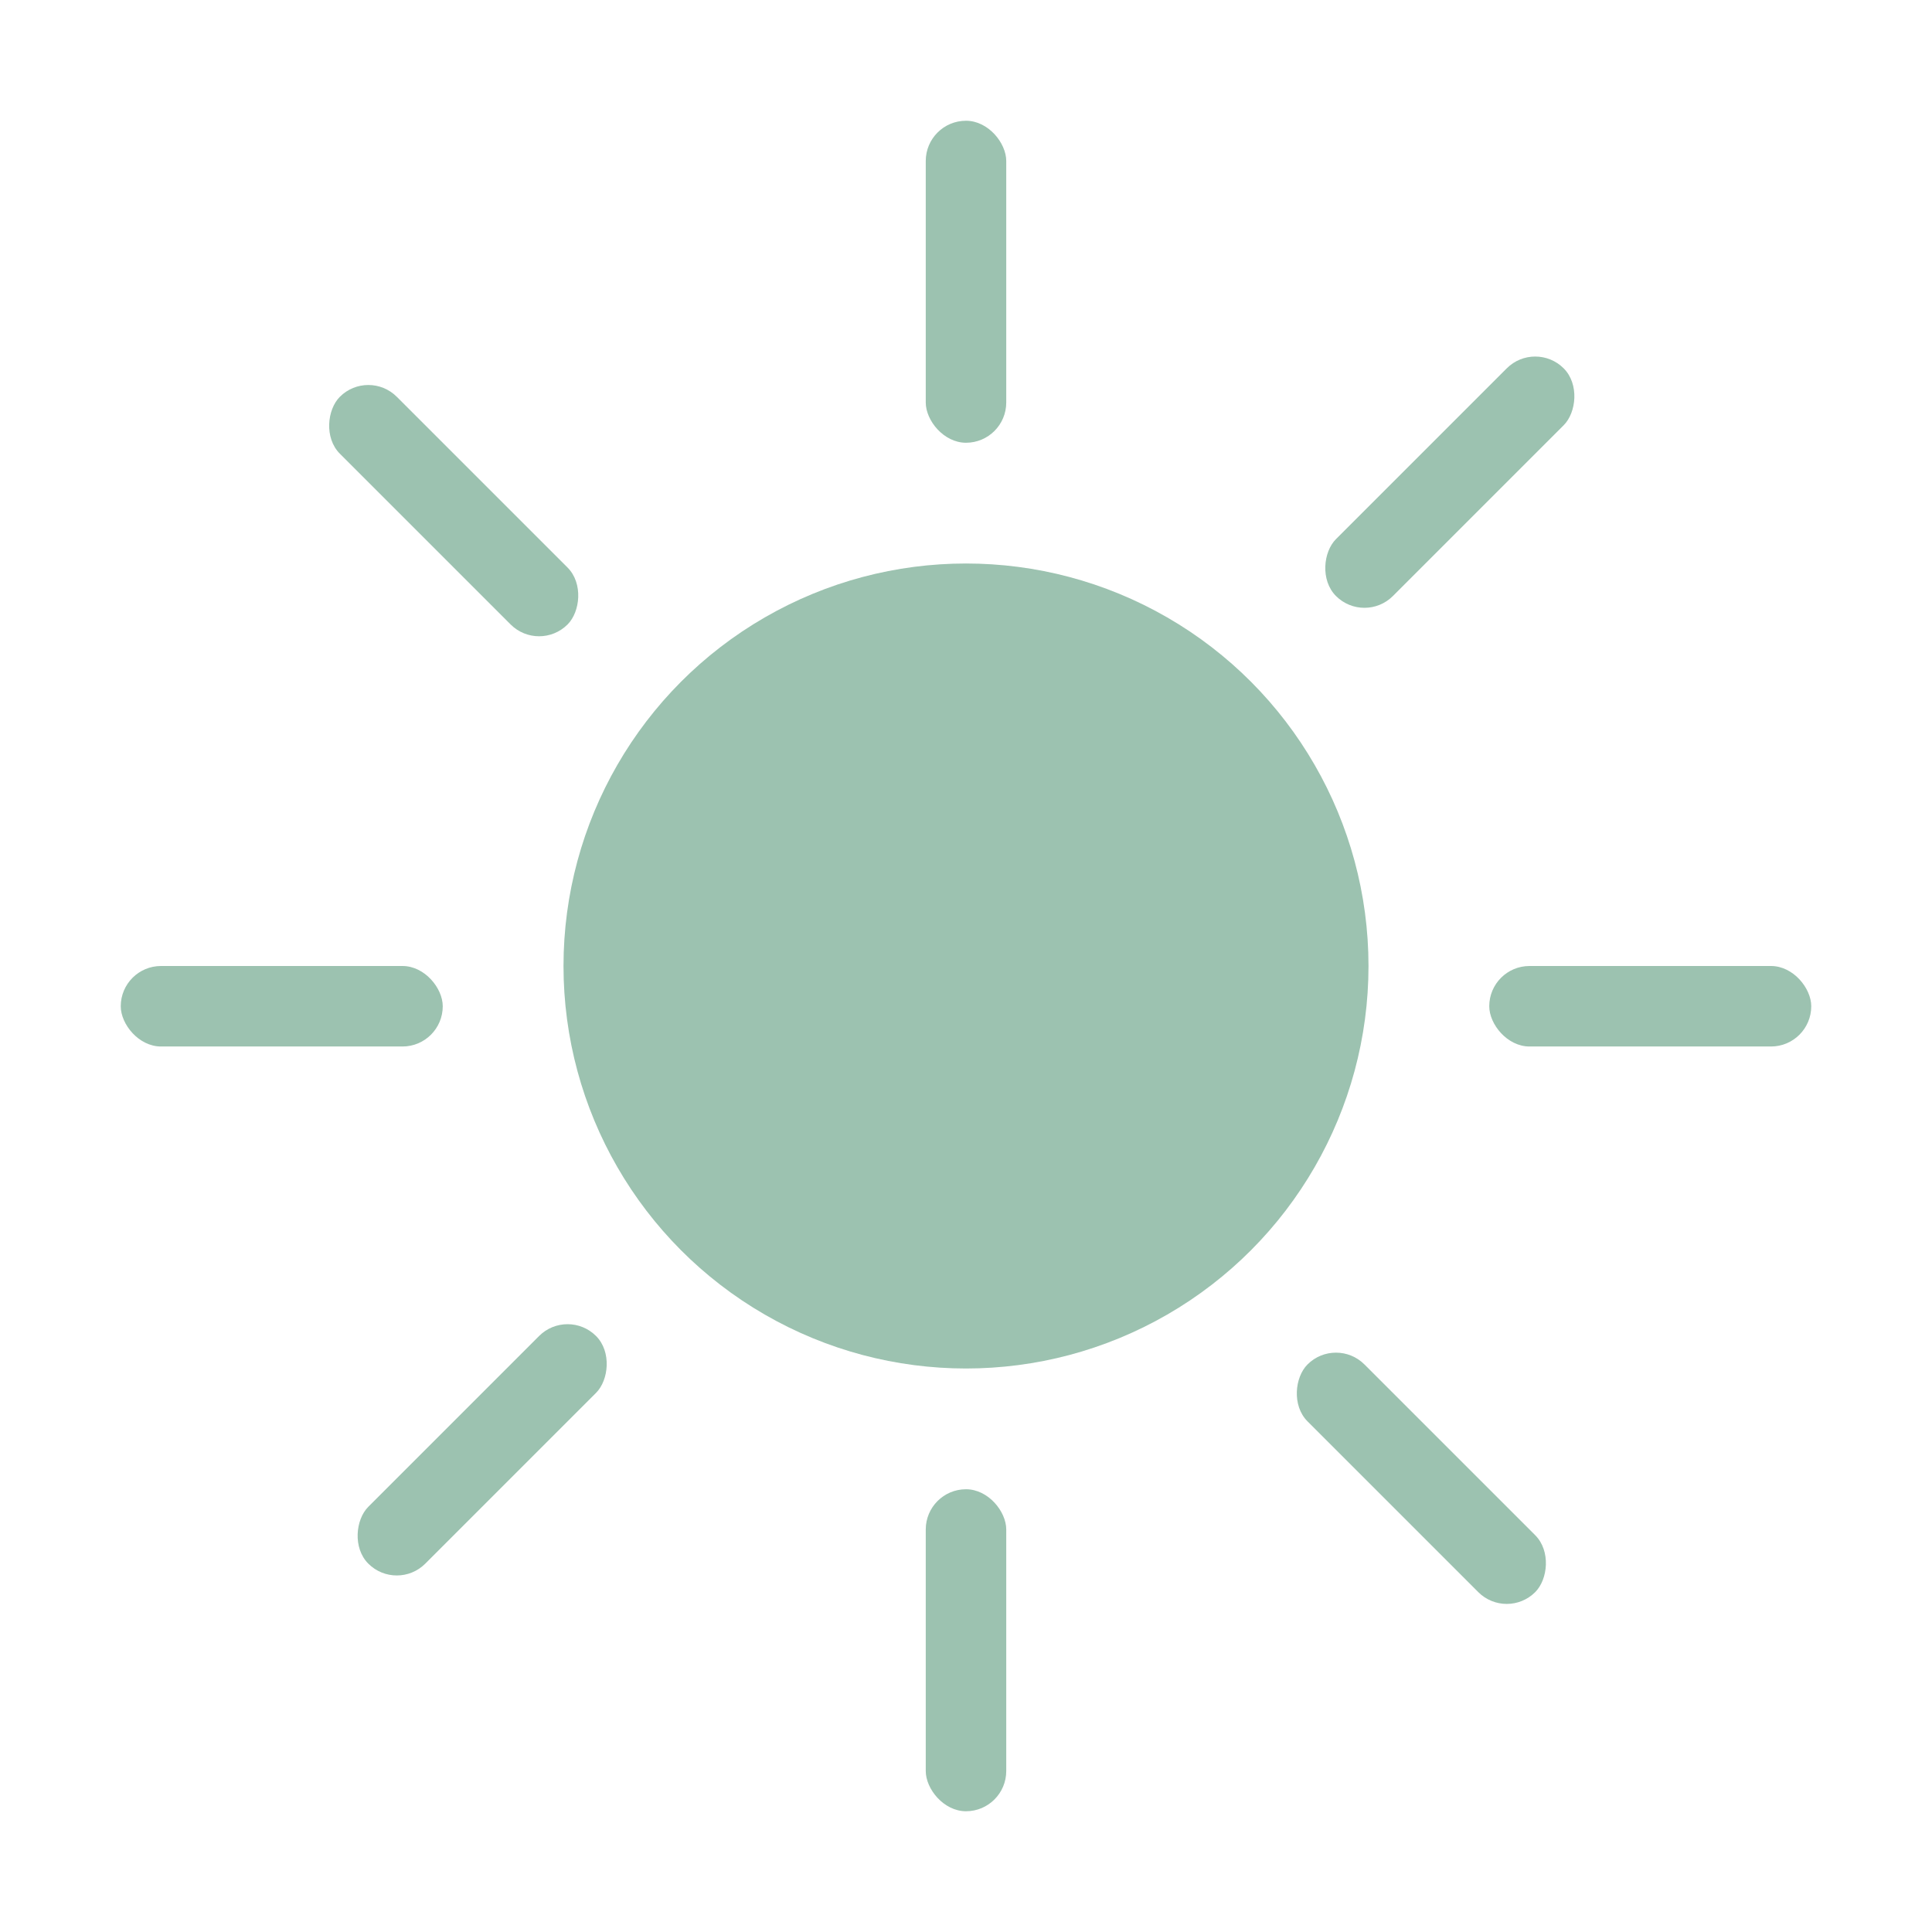 <svg width="48" height="48" viewBox="0 0 48 48" fill="none" xmlns="http://www.w3.org/2000/svg">
<circle cx="24" cy="24" r="10" fill="#9CC2B0"/>
<rect x="23" y="3" width="2" height="8" rx="1" fill="#9CC2B0"/>
<rect x="23" y="37" width="2" height="8" rx="1" fill="#9CC2B0"/>
<rect x="37" y="24" width="8" height="2" rx="1" fill="#9CC2B0"/>
<rect x="3" y="24" width="8" height="2" rx="1" fill="#9CC2B0"/>
<rect x="38.142" y="8.444" width="2" height="8" rx="1" transform="rotate(45 38.142 8.444)" fill="#9CC2B0"/>
<rect x="14.101" y="32.485" width="2" height="8" rx="1" transform="rotate(45 14.101 32.485)" fill="#9CC2B0"/>
<rect x="33.192" y="33.192" width="8" height="2" rx="1" transform="rotate(45 33.192 33.192)" fill="#9CC2B0"/>
<rect x="9.151" y="9.151" width="8" height="2" rx="1" transform="rotate(45 9.151 9.151)" fill="#9CC2B0"/>
</svg>
